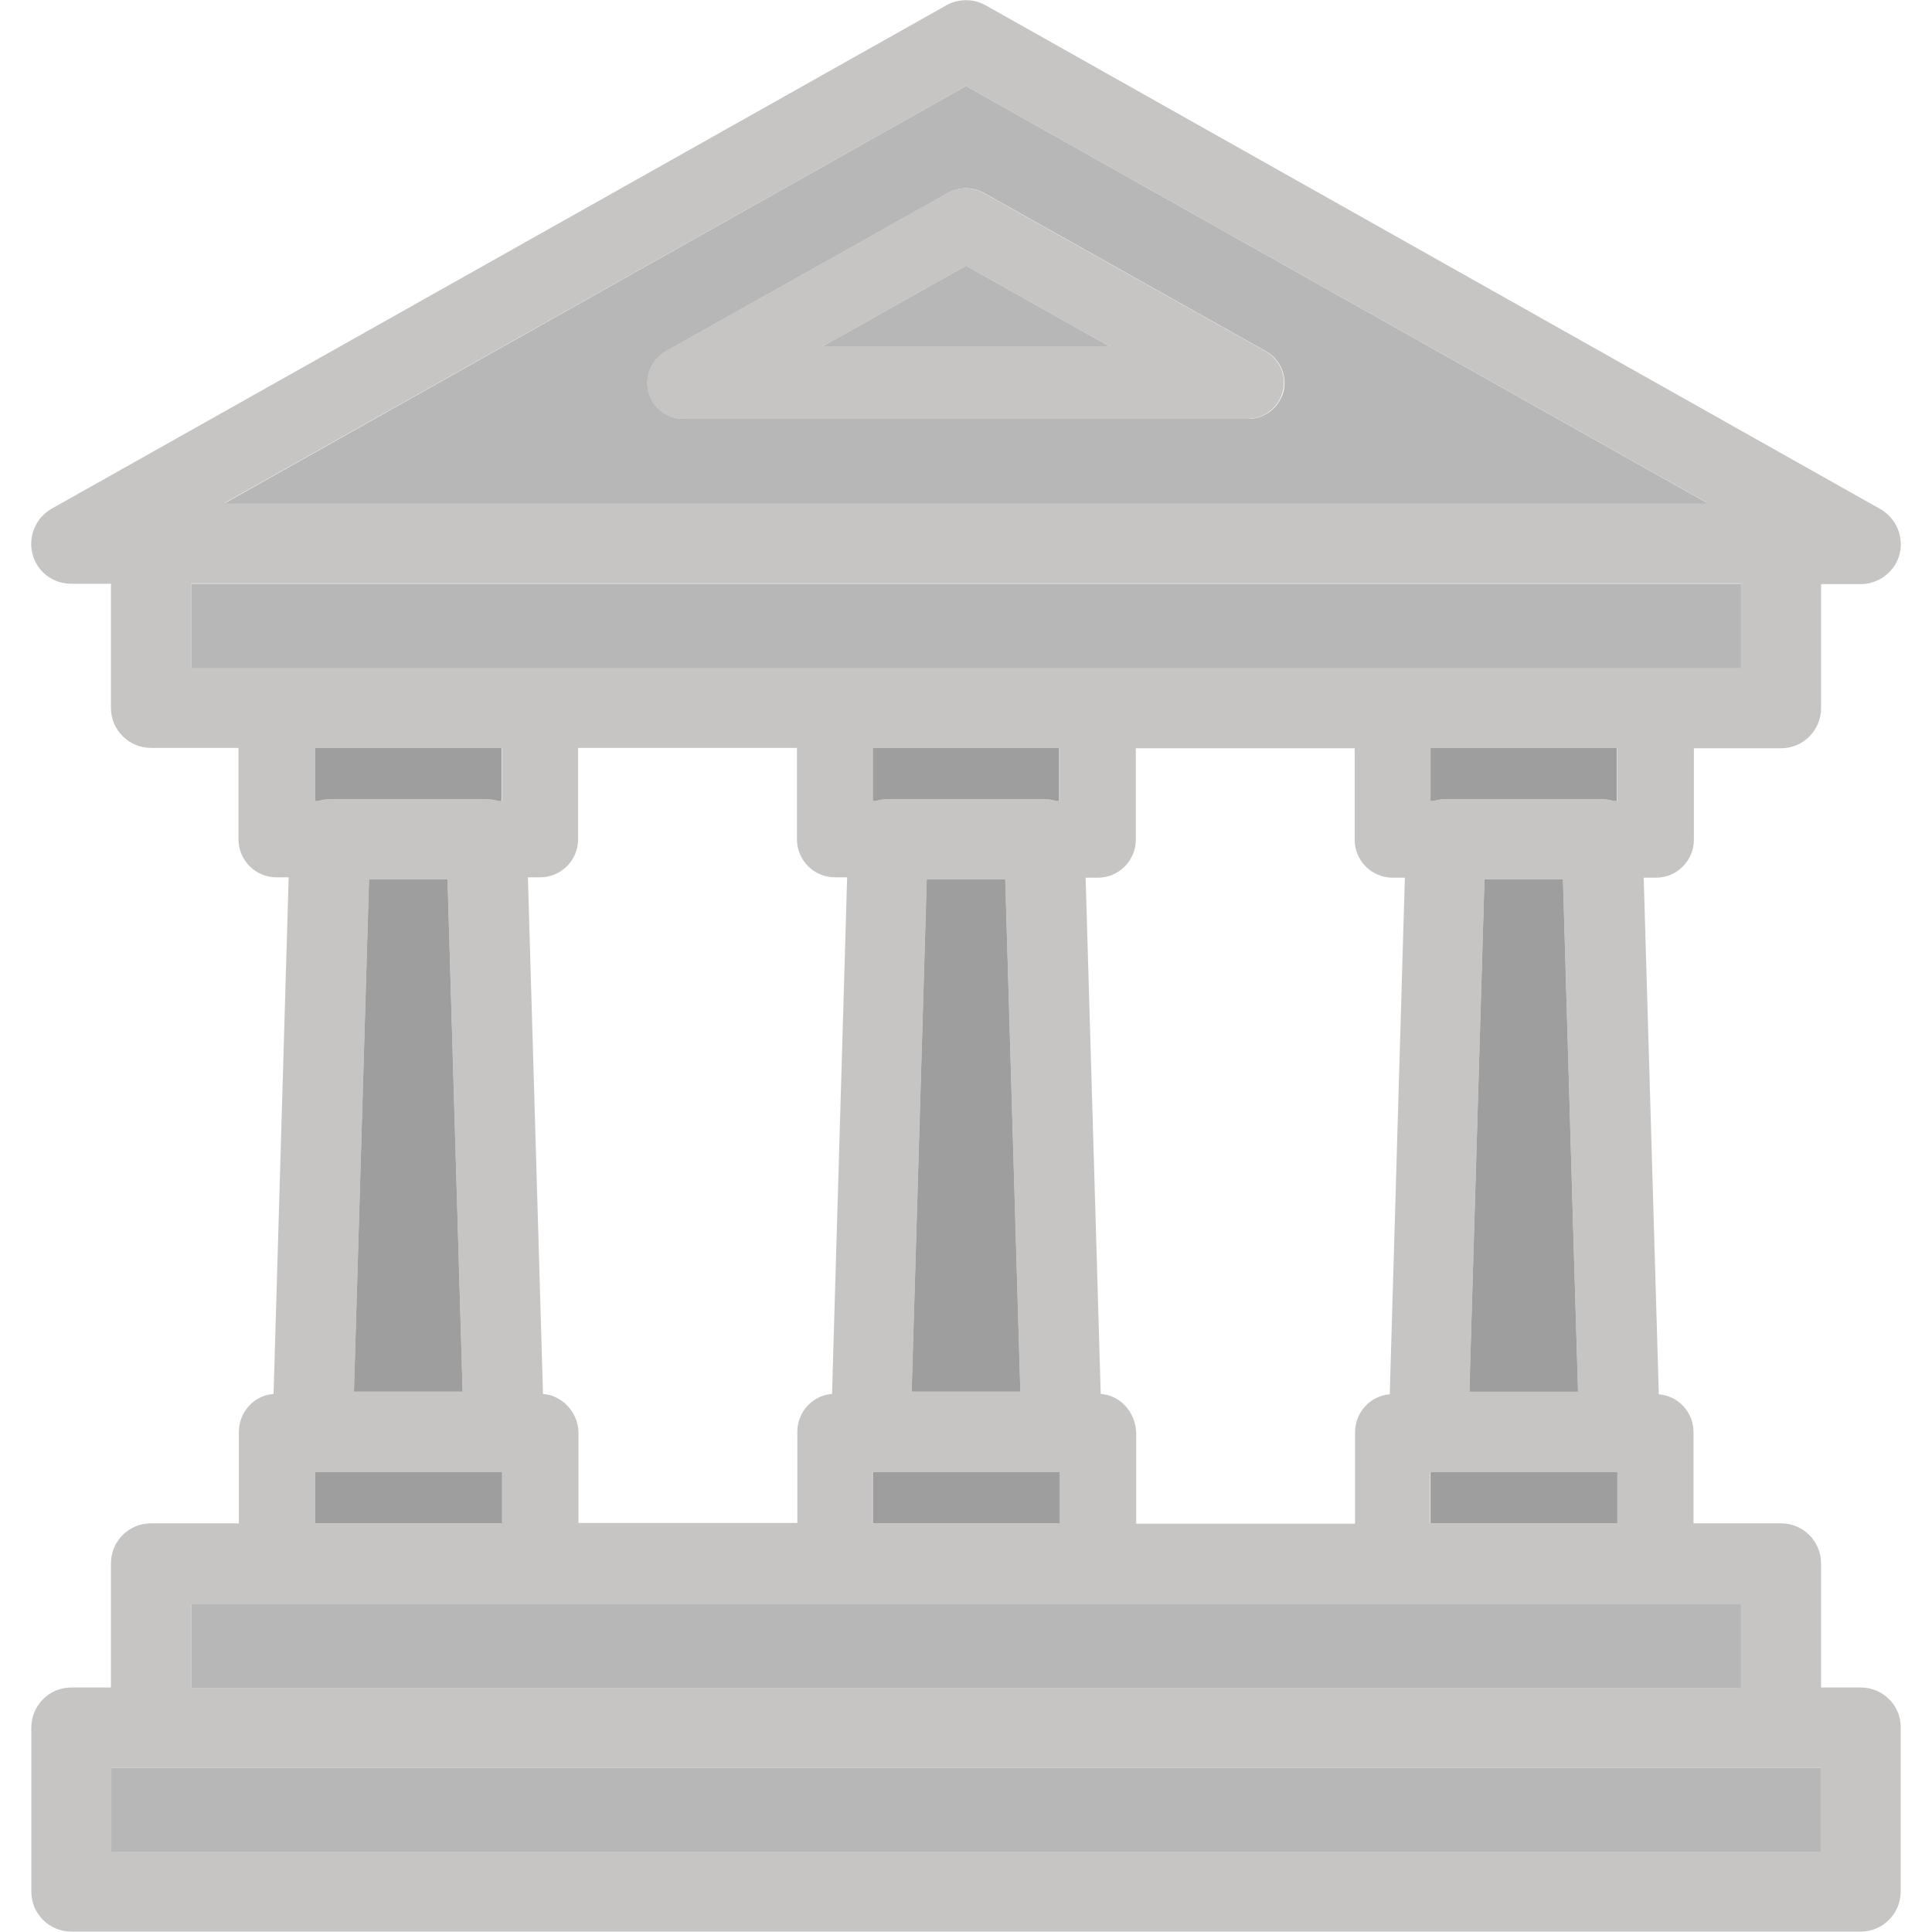 <?xml version="1.0" encoding="utf-8"?>
<!-- Generator: Adobe Illustrator 21.0.2, SVG Export Plug-In . SVG Version: 6.00 Build 0)  -->
<svg version="1.1" id="Layer_1" xmlns="http://www.w3.org/2000/svg" xmlns:xlink="http://www.w3.org/1999/xlink" x="0px" y="0px"
	 viewBox="0 0 512 512" style="enable-background:new 0 0 512 512;" xml:space="preserve">
<style type="text/css">
	.st0{fill:#C7C5C4;}
	.st1{fill:#B7B7B7;}
	.st2{fill:#9E9E9E;}
</style>
<g>
	<g>
		<path class="st0" d="M493.1,447.2h-10.5v-32.9c0-5.9-4.8-10.6-10.6-10.6h-23.2v-24.2c0-5.3-4.1-9.6-9.2-10l-4-136.9h3.2
			c5.6,0,10.1-4.5,10.1-10.1v-24.2H472c5.9,0,10.6-4.8,10.6-10.6v-32.9h10.5c4.8,0,9.1-3.3,10.3-7.9c1.2-4.7-0.9-9.6-5.1-12
			L261.2,1.4c-3.2-1.8-7.2-1.8-10.4,0L13.7,134.8c-4.2,2.4-6.3,7.3-5.1,12c1.2,4.7,5.4,7.9,10.3,7.9h10.5v32.9
			c0,5.9,4.8,10.6,10.6,10.6h23.2v24.2c0,5.6,4.5,10.1,10.1,10.1h3.2l-4,136.9c-5.2,0.4-9.2,4.8-9.2,10.1v24.2H40
			c-5.9,0-10.6,4.8-10.6,10.6v32.9H18.9c-5.9,0-10.6,4.8-10.6,10.6v43.5c0,5.9,4.8,10.6,10.6,10.6h474.2c5.9,0,10.6-4.8,10.6-10.6
			v-43.5C503.8,452,499,447.2,493.1,447.2z M256,22.8l196.5,110.5H59.5L256,22.8z M50.7,176.9v-22.3h410.7v22.3H50.7z M428.5,390.1
			v13.6h-49.5v-13.6H428.5z M389.4,368.8l4-135.8h20.8l3,102.6l1,33.1H389.4z M427.8,212.3c-1-0.3-2.2-0.5-3.3-0.5h-41.4
			c-1.2,0-2.3,0.2-3.3,0.5h-0.7v-14.1h49.5v14.1H427.8z M291.7,369.4l-1-34.3l-3-102.5h3.2c5.6,0,10.1-4.5,10.1-10.1v-24.2h58v24.2
			c0,5.6,4.5,10.1,10.1,10.1h3.2l-4,136.9c-5.2,0.4-9.2,4.8-9.2,10.1v24.2h-58v-24.2C300.9,374.2,296.9,369.8,291.7,369.4z
			 M280.7,390.1v13.6h-49.5v-13.6H280.7z M241.6,368.8l4-135.8h20.8l4,135.8H241.6z M280,212.3c-1-0.3-2.1-0.5-3.3-0.5h-41.4
			c-1.2,0-2.3,0.2-3.3,0.5h-0.7v-14.1h49.5v14.1H280z M143.9,369.4l-4-136.9h3.2c5.6,0,10.1-4.5,10.1-10.1v-24.2h58v24.2
			c0,5.6,4.5,10.1,10.1,10.1h3.2l-4,136.9c-5.2,0.4-9.2,4.8-9.2,10v24.2h-58v-24.2C153.1,374.2,149,369.8,143.9,369.4z M132.9,390.1
			v13.6H83.5v-13.6H132.9z M93.8,368.8l4-135.8h20.8l4,135.8H93.8z M132.2,212.3c-1-0.3-2.2-0.5-3.3-0.5H87.5
			c-1.2,0-2.3,0.2-3.3,0.5h-0.7v-14.1h49.5v14.1H132.2z M50.7,425h410.7v22.3H50.7V425z M482.5,490.7h-453v-22.2h453V490.7z"/>
		<rect x="29.5" y="468.5" class="st1" width="453" height="22.2"/>
		<path class="st2" d="M428.5,198.2v14.1h-0.7c-1-0.3-2.2-0.5-3.3-0.5h-41.4c-1.2,0-2.3,0.2-3.3,0.5h-0.7v-14.1H428.5z"/>
		<polygon class="st2" points="418.2,368.8 389.4,368.8 393.4,233 414.2,233 417.2,335.7 		"/>
		<rect x="379.1" y="390.1" class="st2" width="49.5" height="13.6"/>
		<rect x="231.3" y="390.1" class="st2" width="49.5" height="13.6"/>
		<rect x="83.5" y="390.1" class="st2" width="49.5" height="13.6"/>
		<path class="st2" d="M280.7,198.2v14.1H280c-1-0.3-2.1-0.5-3.3-0.5h-41.4c-1.2,0-2.3,0.2-3.3,0.5h-0.7v-14.1H280.7z"/>
		<polygon class="st2" points="270.4,368.8 241.6,368.8 245.6,233 266.4,233 		"/>
		<rect x="50.7" y="154.7" class="st1" width="410.7" height="22.3"/>
		<path class="st1" d="M256,22.8L59.5,133.4h393.1L256,22.8z M330.8,111H181.2c-4.3,0-8.2-2.9-9.3-7.1c-1.1-4.2,0.8-8.6,4.6-10.8
			l74.8-42c2.9-1.6,6.5-1.6,9.4,0l74.8,42c3.8,2.1,5.7,6.6,4.6,10.8C338.9,108.1,335.1,111,330.8,111z"/>
		<path class="st2" d="M132.9,198.2v14.1h-0.7c-1-0.3-2.2-0.5-3.3-0.5H87.5c-1.2,0-2.3,0.2-3.3,0.5h-0.7v-14.1H132.9z"/>
		<polygon class="st2" points="122.6,368.8 93.8,368.8 97.8,233 118.6,233 		"/>
		<path class="st0" d="M335.4,93.1l-74.8-42c-2.9-1.6-6.5-1.6-9.4,0l-74.8,42c-3.8,2.1-5.7,6.6-4.6,10.8c1.1,4.2,4.9,7.1,9.3,7.1
			h149.5c4.3,0,8.2-2.9,9.3-7.1C341.1,99.7,339.2,95.3,335.4,93.1z M217.8,91.9L256,70.4l38.2,21.5H217.8z"/>
		<polygon class="st1" points="294.2,91.9 217.8,91.9 256,70.4 		"/>
		<rect x="50.7" y="425" class="st1" width="410.7" height="22.3"/>
	</g>
</g>
</svg>
